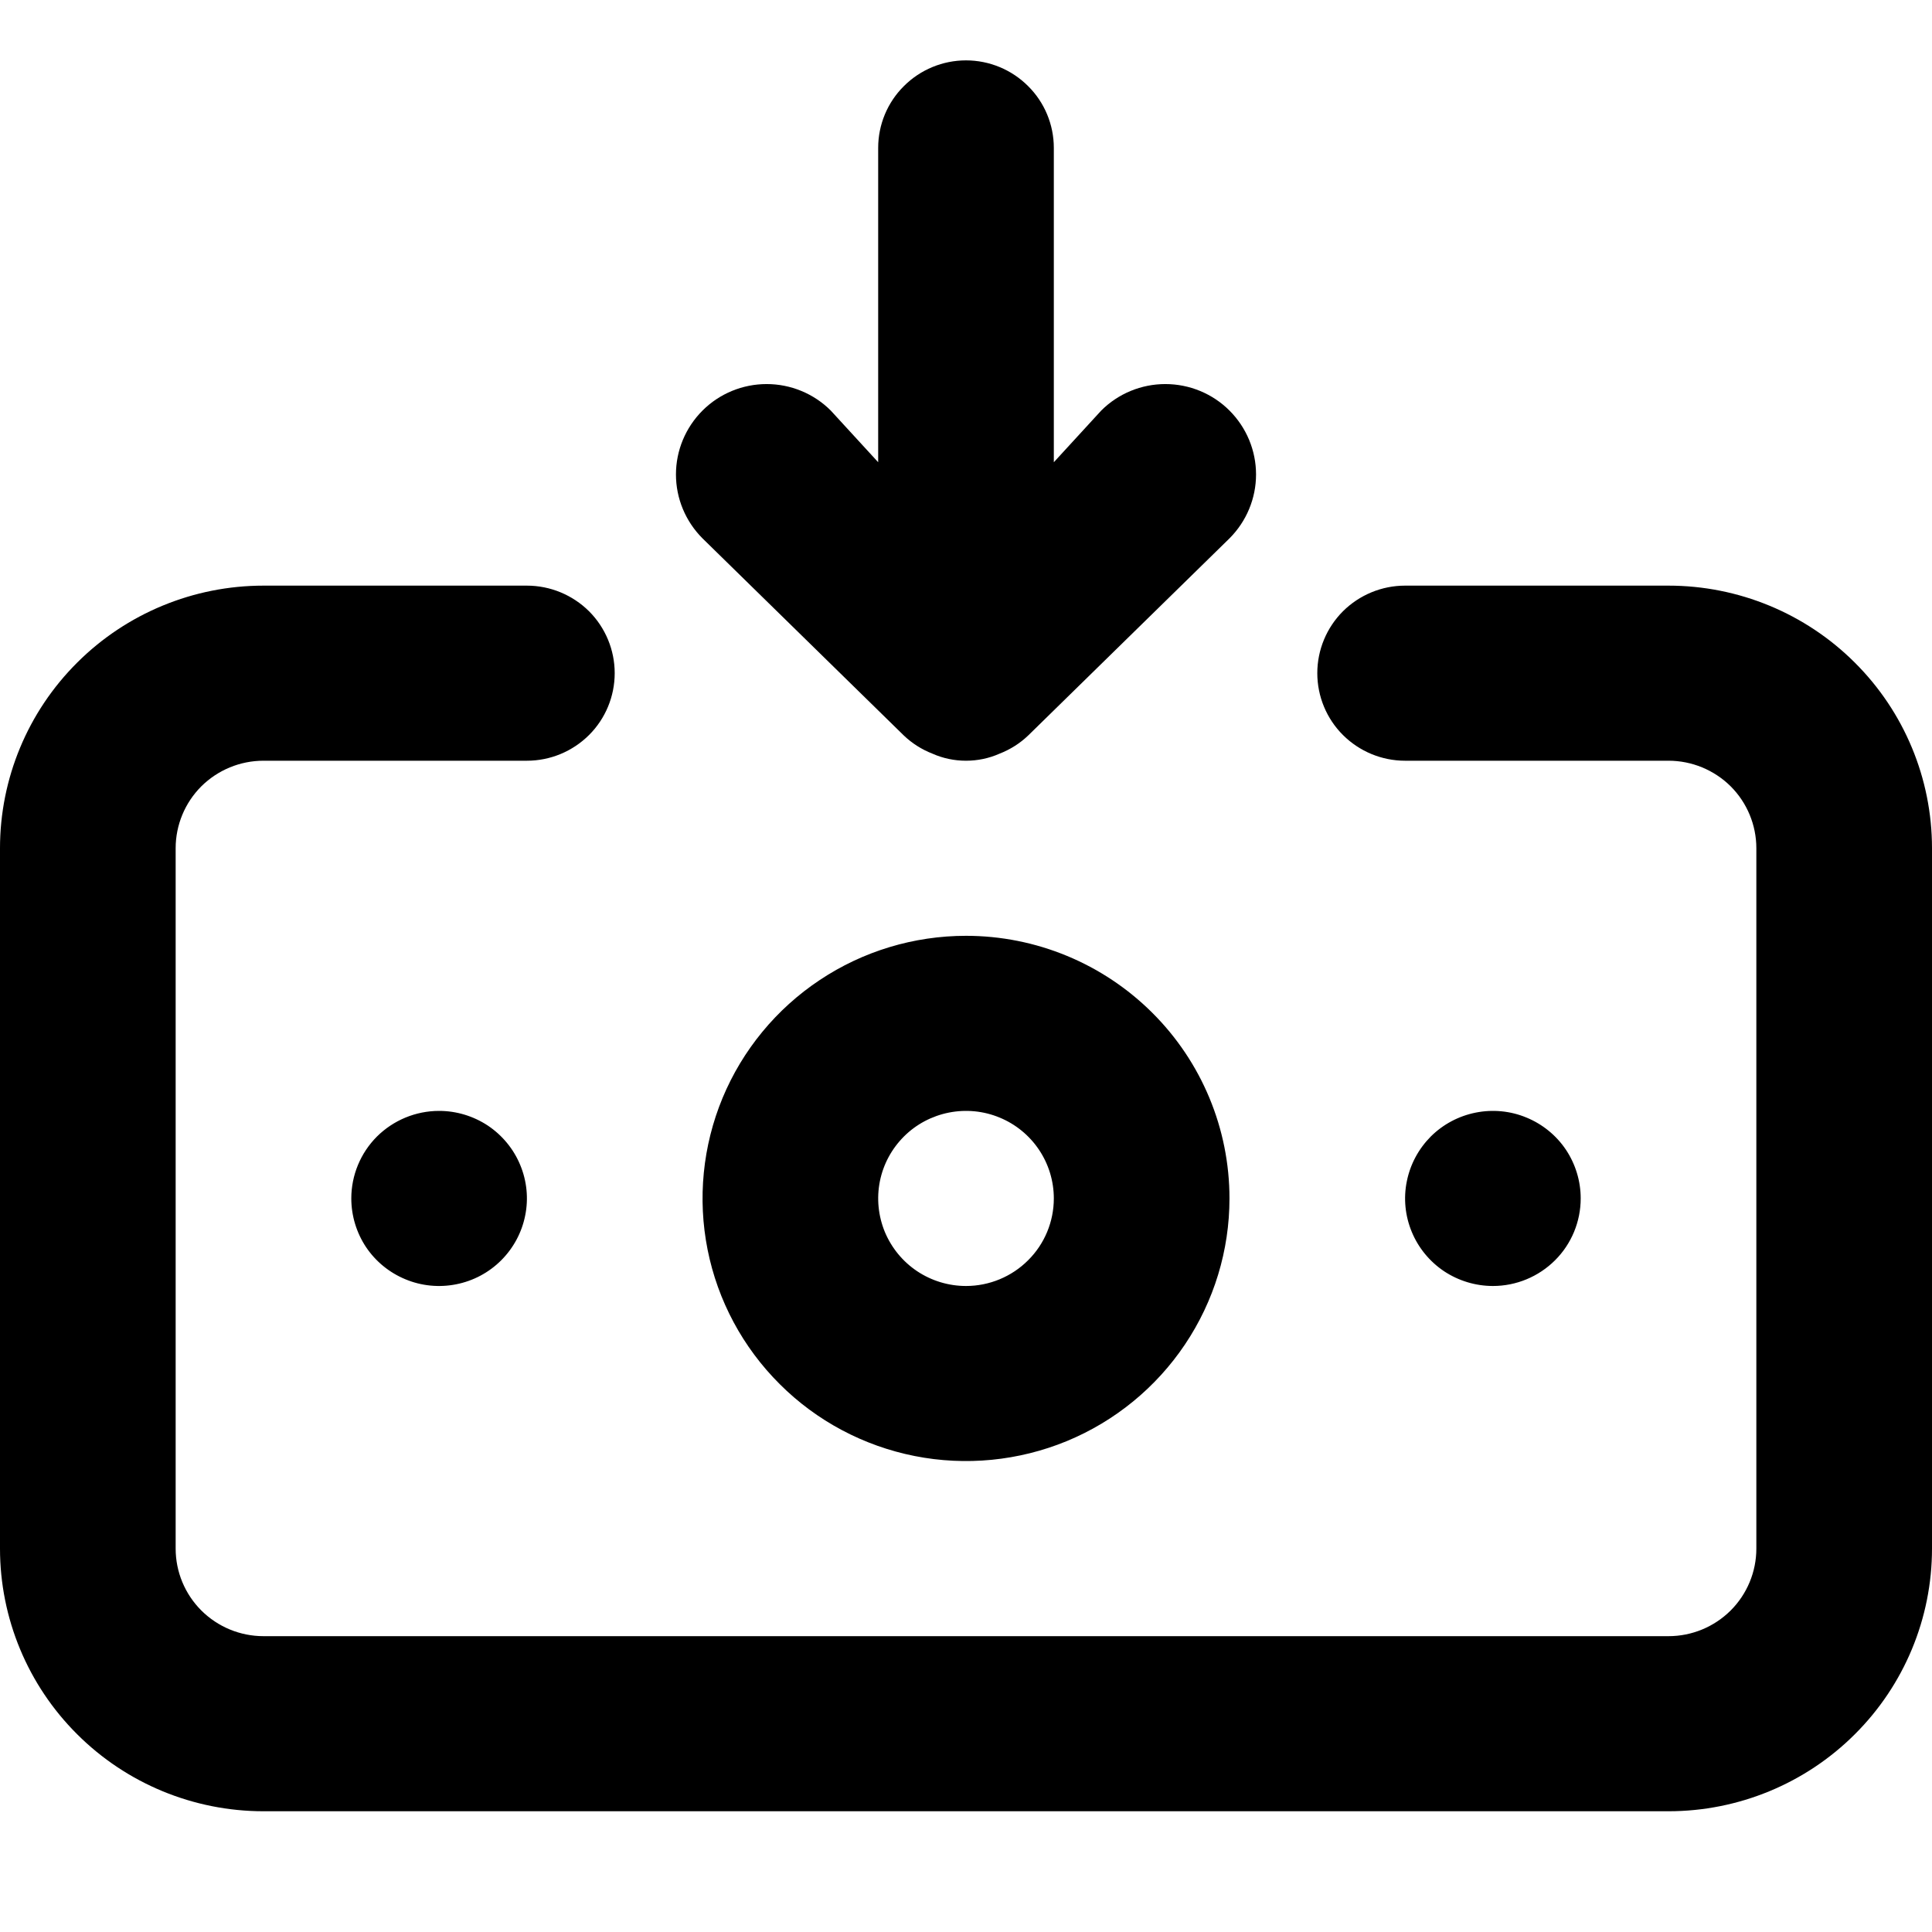 <svg width="24" height="24" viewBox="0 0 24 24" fill="none" xmlns="http://www.w3.org/2000/svg">
<path d="M12 11.625C11.353 11.625 10.72 11.816 10.182 12.175C9.644 12.533 9.224 13.043 8.976 13.639C8.729 14.235 8.664 14.891 8.79 15.524C8.916 16.157 9.228 16.738 9.686 17.194C10.143 17.651 10.727 17.961 11.361 18.087C11.996 18.213 12.654 18.148 13.252 17.902C13.85 17.655 14.362 17.236 14.721 16.7C15.081 16.163 15.273 15.533 15.273 14.887C15.273 14.022 14.928 13.192 14.314 12.581C13.7 11.969 12.868 11.625 12 11.625ZM12 15.975C11.784 15.975 11.573 15.911 11.394 15.792C11.214 15.672 11.075 15.502 10.992 15.304C10.91 15.105 10.888 14.886 10.93 14.675C10.972 14.464 11.076 14.271 11.229 14.118C11.381 13.966 11.576 13.863 11.787 13.821C11.999 13.779 12.218 13.8 12.418 13.883C12.617 13.965 12.787 14.104 12.907 14.283C13.027 14.462 13.091 14.672 13.091 14.887C13.091 15.176 12.976 15.453 12.771 15.656C12.567 15.86 12.289 15.975 12 15.975ZM11.226 9.135C11.329 9.234 11.451 9.311 11.585 9.363C11.716 9.421 11.857 9.45 12 9.45C12.143 9.45 12.284 9.421 12.415 9.363C12.549 9.311 12.671 9.234 12.774 9.135L15.273 6.688C15.484 6.477 15.603 6.192 15.603 5.894C15.603 5.596 15.484 5.311 15.273 5.1C15.062 4.889 14.775 4.771 14.476 4.771C14.178 4.771 13.891 4.889 13.68 5.1L13.091 5.742V1.837C13.091 1.549 12.976 1.272 12.771 1.069C12.567 0.865 12.289 0.75 12 0.75C11.711 0.75 11.433 0.865 11.229 1.069C11.024 1.272 10.909 1.549 10.909 1.837V5.742L10.32 5.1C10.109 4.889 9.822 4.771 9.524 4.771C9.225 4.771 8.938 4.889 8.727 5.1C8.516 5.311 8.397 5.596 8.397 5.894C8.397 6.192 8.516 6.477 8.727 6.688L11.226 9.135ZM19.636 14.887C19.636 14.672 19.572 14.462 19.453 14.283C19.333 14.104 19.162 13.965 18.963 13.883C18.764 13.8 18.544 13.779 18.333 13.821C18.121 13.863 17.927 13.966 17.774 14.118C17.622 14.271 17.518 14.464 17.476 14.675C17.433 14.886 17.455 15.105 17.538 15.304C17.62 15.502 17.76 15.672 17.939 15.792C18.119 15.911 18.33 15.975 18.546 15.975C18.835 15.975 19.112 15.86 19.317 15.656C19.521 15.453 19.636 15.176 19.636 14.887ZM20.727 7.275H17.454C17.165 7.275 16.888 7.39 16.683 7.593C16.479 7.797 16.364 8.074 16.364 8.362C16.364 8.651 16.479 8.928 16.683 9.131C16.888 9.335 17.165 9.45 17.454 9.45H20.727C21.017 9.45 21.294 9.565 21.499 9.768C21.703 9.972 21.818 10.249 21.818 10.537V19.237C21.818 19.526 21.703 19.802 21.499 20.006C21.294 20.21 21.017 20.325 20.727 20.325H3.273C2.983 20.325 2.706 20.21 2.501 20.006C2.297 19.802 2.182 19.526 2.182 19.237V10.537C2.182 10.249 2.297 9.972 2.501 9.768C2.706 9.565 2.983 9.45 3.273 9.45H6.545C6.835 9.45 7.112 9.335 7.317 9.131C7.521 8.928 7.636 8.651 7.636 8.362C7.636 8.074 7.521 7.797 7.317 7.593C7.112 7.39 6.835 7.275 6.545 7.275H3.273C2.405 7.275 1.572 7.619 0.959 8.231C0.345 8.842 0 9.672 0 10.537V19.237C0 20.103 0.345 20.933 0.959 21.544C1.572 22.156 2.405 22.5 3.273 22.5H20.727C21.595 22.5 22.428 22.156 23.041 21.544C23.655 20.933 24 20.103 24 19.237V10.537C24 9.672 23.655 8.842 23.041 8.231C22.428 7.619 21.595 7.275 20.727 7.275ZM4.364 14.887C4.364 15.102 4.428 15.313 4.547 15.492C4.667 15.671 4.838 15.81 5.037 15.892C5.236 15.975 5.456 15.996 5.667 15.954C5.879 15.912 6.073 15.809 6.226 15.656C6.378 15.504 6.482 15.311 6.524 15.1C6.567 14.889 6.545 14.67 6.462 14.471C6.38 14.273 6.24 14.103 6.061 13.983C5.881 13.864 5.67 13.8 5.455 13.8C5.165 13.8 4.888 13.915 4.683 14.118C4.479 14.322 4.364 14.599 4.364 14.887Z" fill="#000000"/>
</svg>
